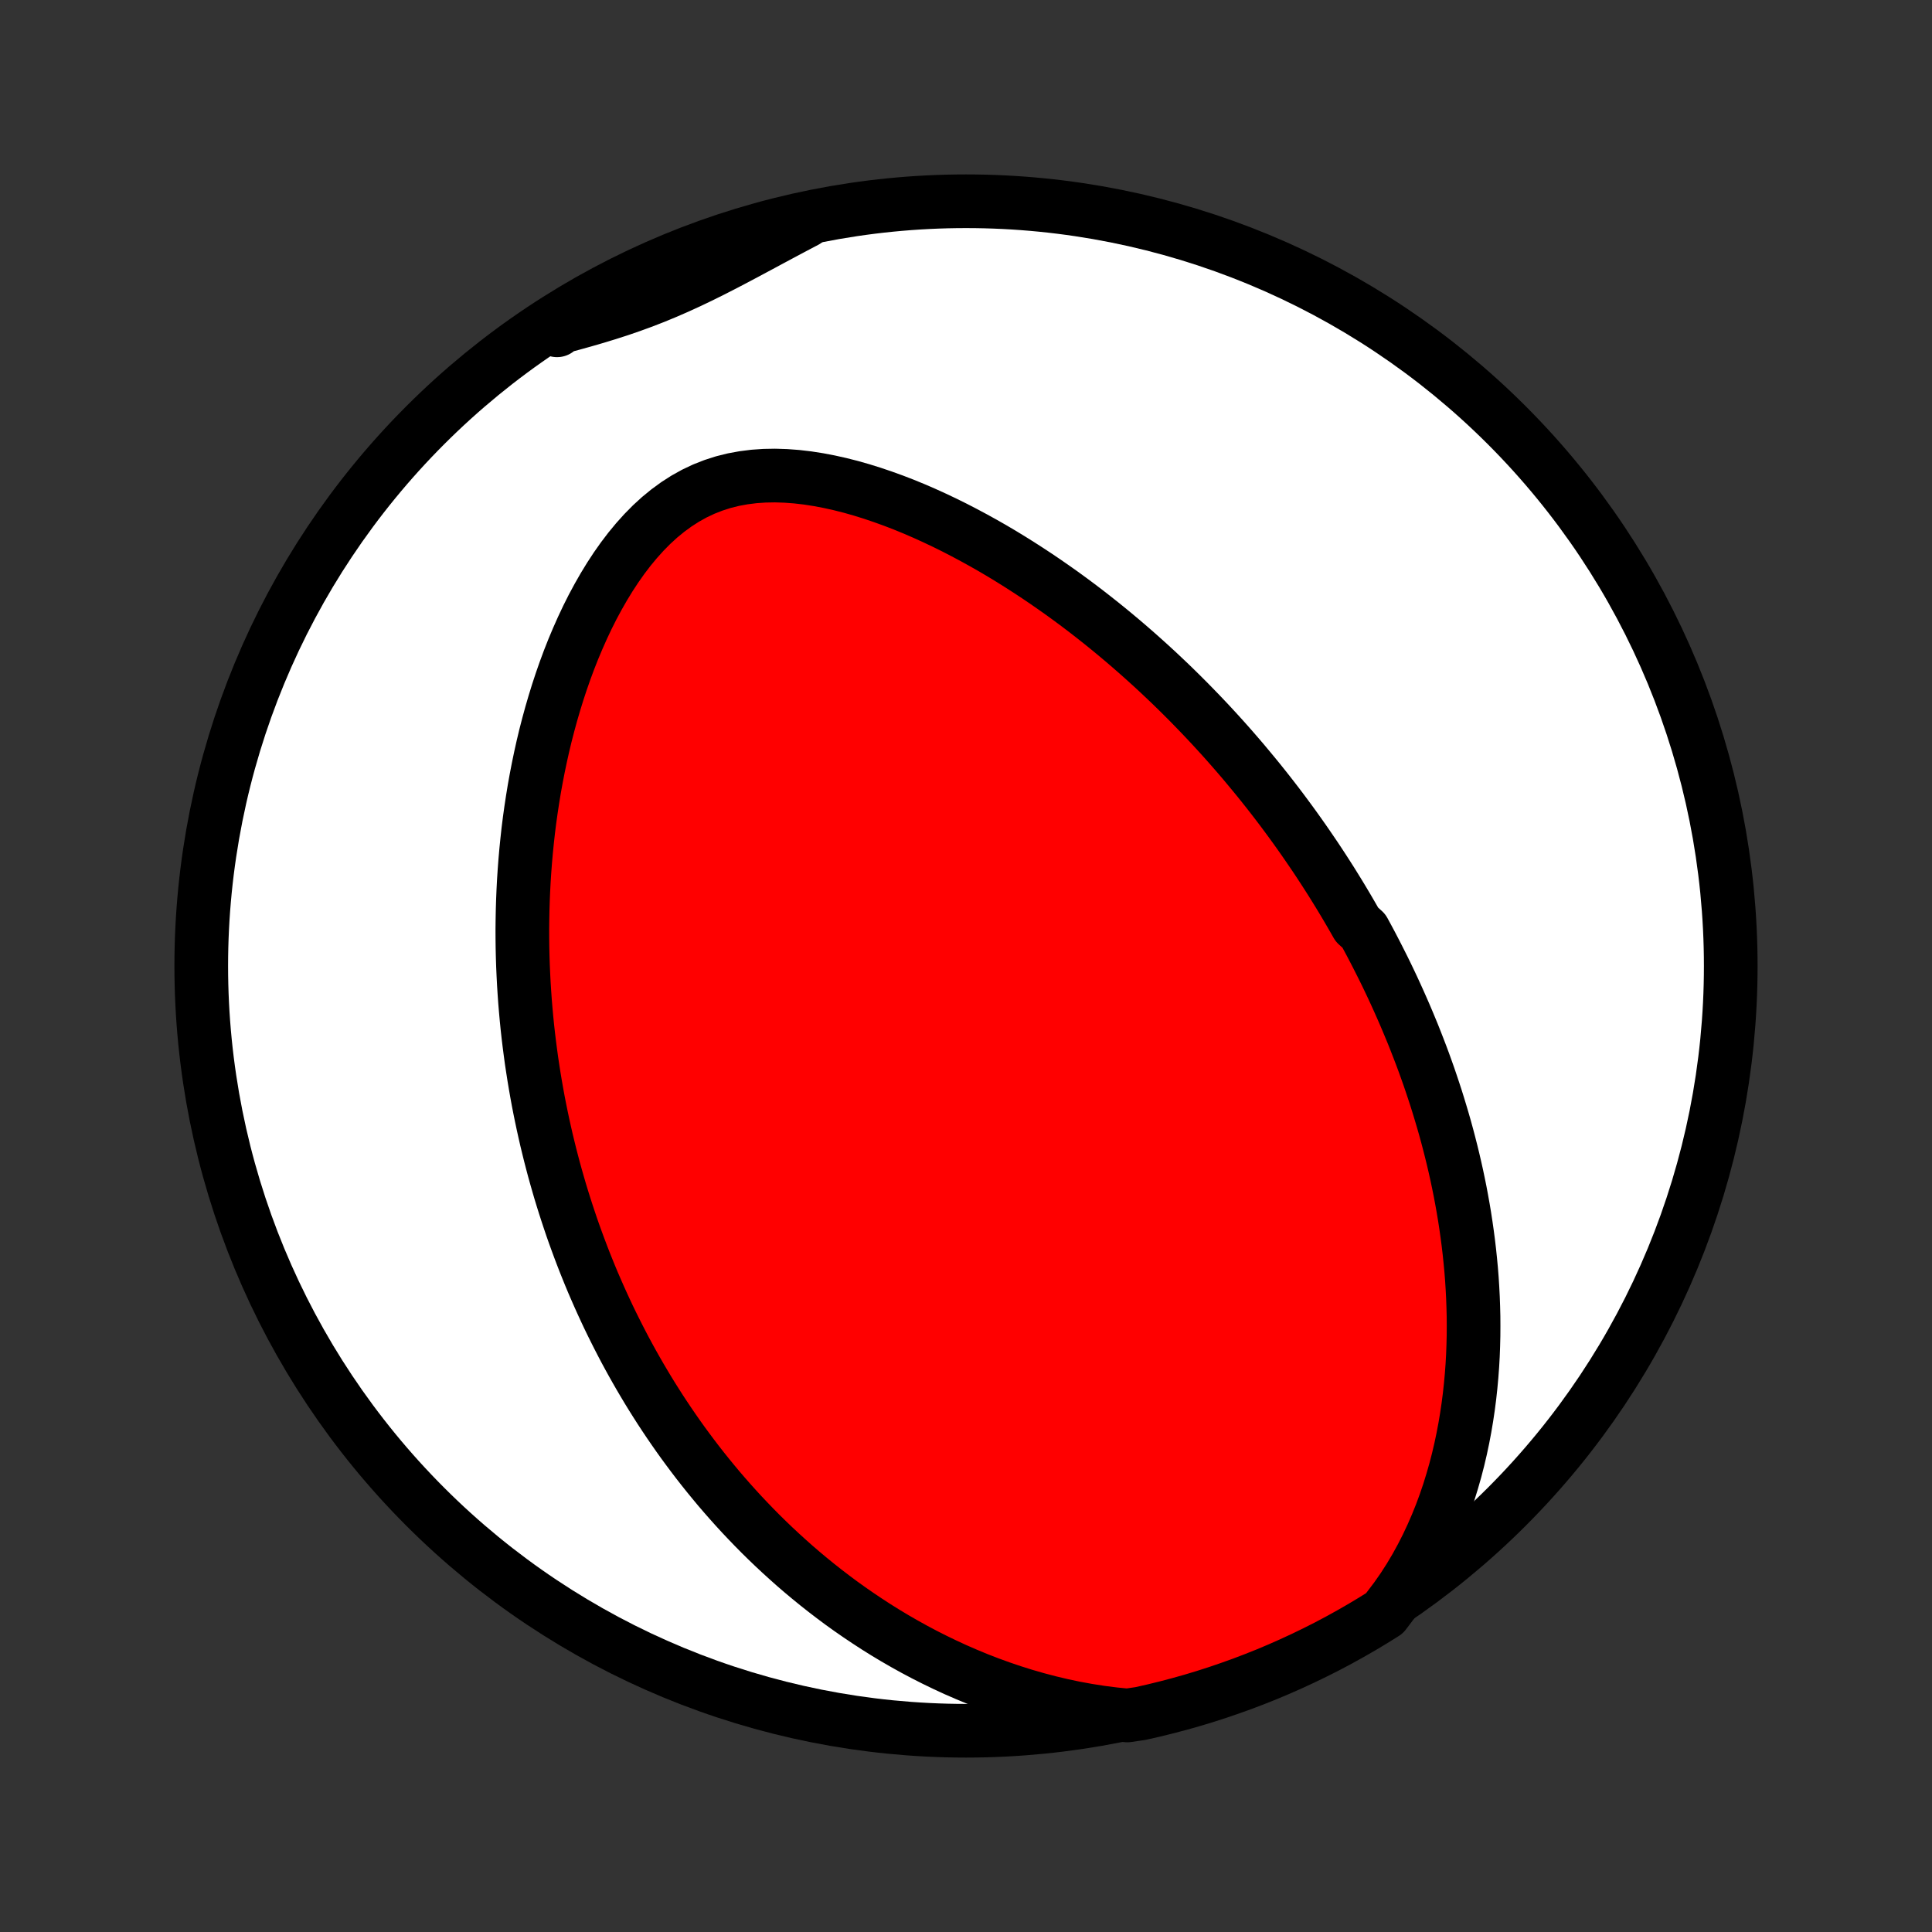 <?xml version="1.0" encoding="utf-8" standalone="no"?>
<!DOCTYPE svg PUBLIC "-//W3C//DTD SVG 1.1//EN"
  "http://www.w3.org/Graphics/SVG/1.1/DTD/svg11.dtd">
<!-- Created with matplotlib (http://matplotlib.org/) -->
<svg height="72pt" version="1.1" viewBox="0 0 72 72" width="72pt" xmlns="http://www.w3.org/2000/svg" xmlns:xlink="http://www.w3.org/1999/xlink">
 <rect x="0" y="0" width="72" height="72" fill="#333333" stroke="none"/>
 <defs>
  <style type="text/css">
*{stroke-linecap:butt;stroke-linejoin:round;}
  </style>
 </defs>
 <g id="figure_1">
  <g id="patch_1">
   <path d="
M0 72
L72 72
L72 0
L0 0
z
" style="fill:none;"/>
  </g>
  <g id="axes_1">
   <g id="PatchCollection_1">
    <defs>
     <path d="
M36 -7.5
C43.558 -7.5 50.808 -10.503 56.153 -15.848
C61.497 -21.192 64.5 -28.442 64.5 -36
C64.5 -43.558 61.497 -50.808 56.153 -56.153
C50.808 -61.497 43.558 -64.5 36 -64.5
C28.442 -64.5 21.192 -61.497 15.848 -56.153
C10.503 -50.808 7.5 -43.558 7.5 -36
C7.5 -28.442 10.503 -21.192 15.848 -15.848
C21.192 -10.503 28.442 -7.5 36 -7.5
z
" id="C0_0_a811fe30f3"/>
     <path d="
M52.02 -12.437
L52.284 -12.815
L52.532 -13.2
L52.764 -13.59
L52.981 -13.985
L53.183 -14.382
L53.371 -14.783
L53.546 -15.185
L53.708 -15.588
L53.857 -15.992
L53.994 -16.395
L54.119 -16.799
L54.234 -17.201
L54.338 -17.602
L54.432 -18.002
L54.516 -18.399
L54.591 -18.794
L54.657 -19.187
L54.715 -19.577
L54.765 -19.964
L54.807 -20.349
L54.842 -20.73
L54.87 -21.107
L54.891 -21.481
L54.905 -21.852
L54.914 -22.219
L54.916 -22.583
L54.914 -22.943
L54.905 -23.299
L54.892 -23.652
L54.874 -24.001
L54.852 -24.346
L54.825 -24.687
L54.793 -25.025
L54.758 -25.359
L54.719 -25.69
L54.676 -26.017
L54.63 -26.34
L54.581 -26.66
L54.528 -26.976
L54.472 -27.289
L54.414 -27.599
L54.352 -27.905
L54.288 -28.209
L54.221 -28.509
L54.152 -28.805
L54.08 -29.099
L54.006 -29.39
L53.93 -29.678
L53.852 -29.963
L53.771 -30.246
L53.688 -30.525
L53.604 -30.802
L53.518 -31.077
L53.429 -31.349
L53.339 -31.619
L53.248 -31.886
L53.154 -32.151
L53.059 -32.414
L52.962 -32.675
L52.863 -32.933
L52.763 -33.19
L52.662 -33.445
L52.558 -33.697
L52.453 -33.949
L52.347 -34.198
L52.239 -34.445
L52.13 -34.691
L52.019 -34.936
L51.907 -35.179
L51.793 -35.421
L51.678 -35.661
L51.561 -35.9
L51.442 -36.137
L51.322 -36.374
L51.201 -36.609
L51.078 -36.844
L50.953 -37.077
L50.827 -37.309
L50.57 -37.541
L50.439 -37.771
L50.306 -38.001
L50.172 -38.23
L50.036 -38.458
L49.898 -38.686
L49.758 -38.913
L49.617 -39.14
L49.473 -39.366
L49.328 -39.591
L49.181 -39.816
L49.032 -40.041
L48.88 -40.265
L48.727 -40.489
L48.572 -40.713
L48.414 -40.937
L48.255 -41.16
L48.093 -41.383
L47.928 -41.607
L47.762 -41.83
L47.593 -42.053
L47.421 -42.276
L47.247 -42.499
L47.07 -42.722
L46.891 -42.945
L46.708 -43.168
L46.523 -43.391
L46.336 -43.615
L46.145 -43.838
L45.951 -44.062
L45.754 -44.286
L45.554 -44.51
L45.35 -44.734
L45.144 -44.958
L44.933 -45.183
L44.72 -45.407
L44.502 -45.632
L44.282 -45.857
L44.057 -46.082
L43.828 -46.308
L43.596 -46.533
L43.359 -46.758
L43.119 -46.984
L42.874 -47.209
L42.625 -47.434
L42.372 -47.659
L42.114 -47.884
L41.852 -48.109
L41.585 -48.333
L41.314 -48.557
L41.038 -48.78
L40.756 -49.003
L40.471 -49.225
L40.18 -49.446
L39.884 -49.666
L39.583 -49.885
L39.276 -50.102
L38.965 -50.318
L38.649 -50.532
L38.327 -50.744
L38 -50.954
L37.668 -51.162
L37.331 -51.367
L36.989 -51.569
L36.641 -51.767
L36.288 -51.962
L35.93 -52.153
L35.568 -52.34
L35.2 -52.522
L34.828 -52.698
L34.452 -52.869
L34.071 -53.034
L33.686 -53.192
L33.297 -53.342
L32.904 -53.484
L32.509 -53.618
L32.111 -53.742
L31.71 -53.856
L31.307 -53.958
L30.903 -54.048
L30.499 -54.125
L30.094 -54.188
L29.69 -54.235
L29.288 -54.265
L28.887 -54.278
L28.49 -54.271
L28.098 -54.244
L27.71 -54.195
L27.328 -54.125
L26.953 -54.031
L26.586 -53.913
L26.227 -53.772
L25.878 -53.607
L25.538 -53.418
L25.209 -53.207
L24.89 -52.974
L24.581 -52.721
L24.284 -52.449
L23.998 -52.159
L23.722 -51.852
L23.457 -51.532
L23.203 -51.198
L22.959 -50.852
L22.726 -50.496
L22.503 -50.131
L22.29 -49.758
L22.086 -49.379
L21.892 -48.993
L21.708 -48.603
L21.533 -48.209
L21.366 -47.812
L21.208 -47.412
L21.059 -47.01
L20.918 -46.607
L20.785 -46.203
L20.66 -45.798
L20.542 -45.394
L20.432 -44.991
L20.328 -44.588
L20.232 -44.187
L20.143 -43.787
L20.06 -43.389
L19.983 -42.992
L19.912 -42.598
L19.848 -42.207
L19.789 -41.818
L19.735 -41.431
L19.687 -41.048
L19.645 -40.667
L19.607 -40.289
L19.574 -39.914
L19.546 -39.543
L19.522 -39.175
L19.503 -38.809
L19.488 -38.447
L19.477 -38.089
L19.47 -37.733
L19.466 -37.381
L19.467 -37.032
L19.471 -36.686
L19.479 -36.344
L19.49 -36.005
L19.505 -35.669
L19.522 -35.336
L19.543 -35.005
L19.566 -34.679
L19.593 -34.355
L19.622 -34.034
L19.654 -33.716
L19.689 -33.401
L19.727 -33.088
L19.767 -32.779
L19.809 -32.471
L19.855 -32.167
L19.902 -31.865
L19.952 -31.566
L20.004 -31.269
L20.058 -30.974
L20.115 -30.682
L20.174 -30.392
L20.235 -30.104
L20.298 -29.819
L20.363 -29.535
L20.431 -29.253
L20.5 -28.973
L20.572 -28.695
L20.645 -28.419
L20.721 -28.145
L20.799 -27.872
L20.878 -27.601
L20.96 -27.332
L21.044 -27.064
L21.13 -26.797
L21.218 -26.532
L21.307 -26.268
L21.399 -26.006
L21.494 -25.744
L21.59 -25.484
L21.688 -25.225
L21.788 -24.967
L21.891 -24.71
L21.995 -24.454
L22.102 -24.198
L22.212 -23.944
L22.323 -23.691
L22.437 -23.438
L22.553 -23.186
L22.671 -22.934
L22.792 -22.684
L22.916 -22.434
L23.042 -22.184
L23.17 -21.935
L23.301 -21.686
L23.435 -21.438
L23.571 -21.191
L23.711 -20.943
L23.853 -20.696
L23.998 -20.45
L24.146 -20.203
L24.297 -19.957
L24.452 -19.711
L24.609 -19.465
L24.77 -19.22
L24.934 -18.975
L25.102 -18.73
L25.273 -18.485
L25.448 -18.24
L25.627 -17.996
L25.81 -17.751
L25.996 -17.507
L26.187 -17.263
L26.382 -17.019
L26.581 -16.776
L26.784 -16.532
L26.992 -16.29
L27.205 -16.047
L27.423 -15.804
L27.645 -15.562
L27.873 -15.321
L28.105 -15.08
L28.343 -14.839
L28.587 -14.599
L28.836 -14.36
L29.091 -14.122
L29.352 -13.885
L29.618 -13.648
L29.891 -13.413
L30.171 -13.179
L30.456 -12.947
L30.749 -12.716
L31.048 -12.487
L31.354 -12.259
L31.668 -12.034
L31.988 -11.812
L32.316 -11.592
L32.651 -11.374
L32.994 -11.16
L33.345 -10.949
L33.704 -10.742
L34.07 -10.539
L34.445 -10.34
L34.828 -10.146
L35.219 -9.957
L35.618 -9.773
L36.025 -9.596
L36.441 -9.424
L36.865 -9.26
L37.297 -9.103
L37.737 -8.954
L38.185 -8.813
L38.64 -8.682
L39.103 -8.56
L39.574 -8.448
L40.051 -8.347
L40.534 -8.259
L41.024 -8.182
L41.519 -8.119
L42.012 -8.07
L42.497 -8.141
L42.98 -8.25
L43.461 -8.368
L43.94 -8.494
L44.417 -8.628
L44.891 -8.771
L45.362 -8.922
L45.83 -9.082
L46.296 -9.249
L46.758 -9.425
L47.217 -9.608
L47.672 -9.8
L48.124 -10
L48.573 -10.208
L49.017 -10.423
L49.458 -10.646
L49.894 -10.877
L50.326 -11.116
L50.754 -11.362
L51.177 -11.616
L51.596 -11.877
z
" id="C0_1_052021918f"/>
     <path d="
M30.026 -63.76
L29.585 -63.528
L29.146 -63.294
L28.709 -63.06
L28.274 -62.826
L27.841 -62.594
L27.41 -62.365
L26.98 -62.14
L26.55 -61.92
L26.121 -61.707
L25.691 -61.501
L25.261 -61.304
L24.83 -61.116
L24.398 -60.937
L23.964 -60.768
L23.528 -60.609
L23.09 -60.458
L22.649 -60.316
L22.207 -60.181
L21.763 -60.052
L21.317 -59.928
L20.87 -59.808
L20.759 -59.69
L21.182 -60.082
L21.609 -60.345
L22.04 -60.6
L22.476 -60.847
L22.916 -61.087
L23.36 -61.319
L23.808 -61.544
L24.259 -61.76
L24.714 -61.969
L25.172 -62.17
L25.634 -62.363
L26.099 -62.548
L26.567 -62.725
L27.038 -62.894
L27.511 -63.054
L27.987 -63.206
L28.466 -63.35
L28.947 -63.486
L29.43 -63.614
z
" id="C0_2_b76e46689e"/>
    </defs>
    <g clip-path="url(#p1bffca34e9)">
     <use style="fill:#ffffff;stroke:#000000;stroke-width:2.0;" x="0.0" xlink:href="#C0_0_a811fe30f3" y="72.0"/>
    </g>
    <g clip-path="url(#p1bffca34e9)">
     <use style="fill:#ff0000;stroke:#000000;stroke-width:2.0;" x="0.0" xlink:href="#C0_1_052021918f" y="72.0"/>
    </g>
    <g clip-path="url(#p1bffca34e9)">
     <use style="fill:#ff0000;stroke:#000000;stroke-width:2.0;" x="0.0" xlink:href="#C0_2_b76e46689e" y="72.0"/>
    </g>
   </g>
  </g>
 </g>
 <defs>
  <clipPath id="p1bffca34e9">
   <rect height="72.0" width="72.0" x="0.0" y="0.0"/>
  </clipPath>
 </defs>
</svg>
